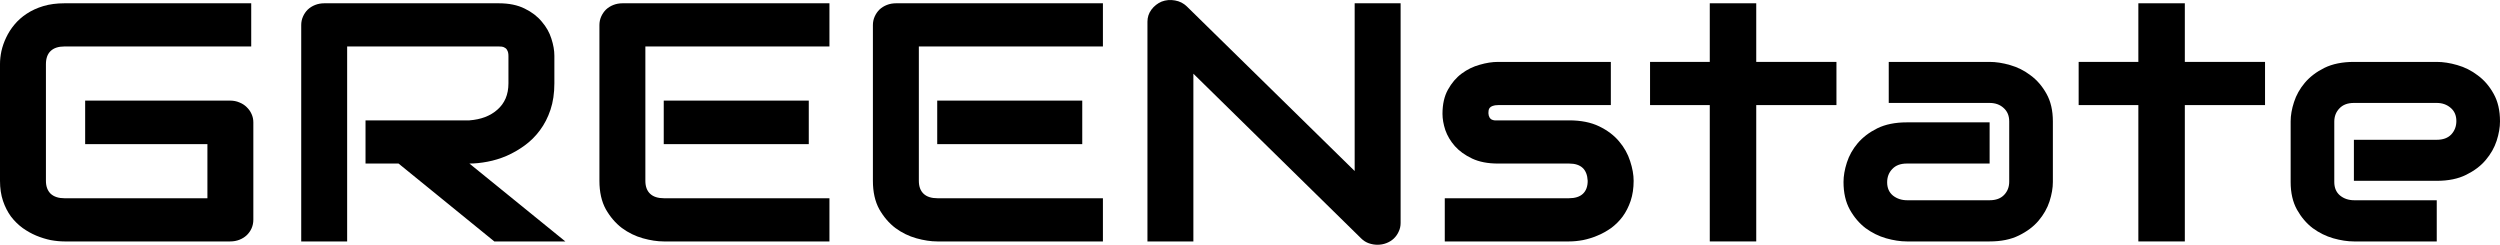 <svg width="143" height="14" viewBox="0 0 143 14" fill="none" xmlns="http://www.w3.org/2000/svg">
<path d="M14.491 12.566C14.491 12.743 14.457 12.908 14.39 13.06C14.323 13.212 14.228 13.345 14.107 13.459C13.992 13.566 13.854 13.652 13.693 13.715C13.531 13.778 13.356 13.81 13.167 13.81H3.688C3.446 13.81 3.183 13.785 2.9 13.734C2.624 13.677 2.348 13.591 2.072 13.477C1.802 13.364 1.543 13.218 1.293 13.041C1.044 12.857 0.822 12.638 0.627 12.385C0.438 12.126 0.286 11.828 0.172 11.492C0.057 11.15 0 10.767 0 10.343V3.655C0 3.427 0.027 3.183 0.081 2.924C0.141 2.658 0.232 2.398 0.354 2.145C0.475 1.885 0.633 1.638 0.829 1.404C1.024 1.17 1.256 0.964 1.526 0.786C1.802 0.603 2.119 0.457 2.476 0.349C2.833 0.242 3.237 0.188 3.688 0.188H14.37V2.658H3.688C3.345 2.658 3.082 2.743 2.9 2.914C2.718 3.085 2.627 3.339 2.627 3.674V10.343C2.627 10.659 2.718 10.906 2.9 11.084C3.089 11.255 3.352 11.34 3.688 11.34H11.864V8.243H4.871V5.755H13.167C13.356 5.755 13.531 5.789 13.693 5.859C13.854 5.922 13.992 6.011 14.107 6.125C14.228 6.239 14.323 6.372 14.39 6.524C14.457 6.67 14.491 6.828 14.491 6.999V12.566Z" fill="black"/>
<path d="M31.71 4.767C31.71 5.33 31.636 5.834 31.488 6.277C31.34 6.72 31.138 7.113 30.882 7.455C30.633 7.791 30.343 8.079 30.013 8.319C29.683 8.56 29.336 8.76 28.972 8.918C28.615 9.07 28.251 9.181 27.881 9.25C27.517 9.32 27.173 9.355 26.85 9.355L32.337 13.81H28.275L22.797 9.355H20.908V6.885H26.85C27.18 6.86 27.48 6.796 27.749 6.695C28.025 6.587 28.261 6.445 28.456 6.268C28.659 6.09 28.814 5.878 28.921 5.631C29.029 5.378 29.083 5.09 29.083 4.767V3.209C29.083 3.069 29.063 2.965 29.022 2.895C28.989 2.819 28.942 2.765 28.881 2.734C28.827 2.696 28.766 2.674 28.699 2.667C28.638 2.661 28.581 2.658 28.527 2.658H19.857V13.81H17.23V1.432C17.23 1.261 17.263 1.1 17.331 0.948C17.398 0.796 17.489 0.663 17.603 0.549C17.725 0.435 17.866 0.346 18.028 0.283C18.189 0.22 18.365 0.188 18.553 0.188H28.527C29.113 0.188 29.608 0.289 30.013 0.492C30.417 0.688 30.744 0.938 30.993 1.242C31.249 1.54 31.431 1.863 31.539 2.211C31.653 2.56 31.71 2.886 31.71 3.19V4.767Z" fill="black"/>
<path d="M46.262 8.243H37.966V5.755H46.262V8.243ZM47.444 13.81H37.966C37.602 13.81 37.204 13.75 36.773 13.63C36.342 13.509 35.941 13.313 35.571 13.041C35.207 12.762 34.9 12.404 34.651 11.967C34.408 11.524 34.287 10.982 34.287 10.343V1.432C34.287 1.261 34.321 1.1 34.388 0.948C34.456 0.796 34.547 0.663 34.661 0.549C34.782 0.435 34.924 0.346 35.086 0.283C35.247 0.22 35.422 0.188 35.611 0.188H47.444V2.658H36.915V10.343C36.915 10.666 37.006 10.913 37.188 11.084C37.369 11.255 37.636 11.34 37.986 11.34H47.444V13.81Z" fill="black"/>
<path d="M61.905 8.243H53.609V5.755H61.905V8.243ZM63.087 13.81H53.609C53.245 13.81 52.847 13.75 52.416 13.63C51.985 13.509 51.584 13.313 51.214 13.041C50.85 12.762 50.543 12.404 50.294 11.967C50.051 11.524 49.93 10.982 49.93 10.343V1.432C49.93 1.261 49.964 1.1 50.031 0.948C50.099 0.796 50.19 0.663 50.304 0.549C50.425 0.435 50.567 0.346 50.729 0.283C50.89 0.22 51.065 0.188 51.254 0.188H63.087V2.658H52.558V10.343C52.558 10.666 52.649 10.913 52.831 11.084C53.012 11.255 53.279 11.34 53.629 11.34H63.087V13.81Z" fill="black"/>
<path d="M80.115 12.756C80.115 12.933 80.078 13.098 80.004 13.249C79.936 13.402 79.842 13.534 79.721 13.649C79.606 13.756 79.468 13.842 79.306 13.905C79.145 13.968 78.973 14 78.791 14C78.629 14 78.464 13.972 78.296 13.915C78.134 13.857 77.989 13.766 77.861 13.639L68.261 4.216V13.81H65.634V1.242C65.634 0.989 65.708 0.761 65.856 0.558C66.011 0.349 66.207 0.194 66.442 0.093C66.692 -0.002 66.948 -0.024 67.21 0.026C67.473 0.071 67.699 0.185 67.887 0.368L77.487 9.782V0.188H80.115V12.756Z" fill="black"/>
<path d="M93.444 10.343C93.444 10.767 93.386 11.15 93.272 11.492C93.157 11.828 93.006 12.126 92.817 12.385C92.629 12.638 92.409 12.857 92.16 13.041C91.911 13.218 91.648 13.364 91.372 13.477C91.103 13.591 90.826 13.677 90.543 13.734C90.267 13.785 90.004 13.81 89.755 13.81H82.641V11.34H89.735C90.092 11.34 90.362 11.255 90.543 11.084C90.725 10.913 90.816 10.666 90.816 10.343C90.783 9.684 90.429 9.355 89.755 9.355H85.683C85.103 9.355 84.612 9.26 84.207 9.07C83.803 8.88 83.473 8.642 83.217 8.357C82.968 8.072 82.786 7.765 82.671 7.436C82.564 7.107 82.51 6.799 82.51 6.514C82.51 5.964 82.614 5.501 82.823 5.128C83.032 4.748 83.295 4.44 83.611 4.206C83.928 3.972 84.271 3.804 84.642 3.703C85.013 3.595 85.359 3.541 85.683 3.541H92.14V6.011H85.703C85.568 6.011 85.46 6.027 85.38 6.059C85.305 6.084 85.248 6.122 85.208 6.173C85.174 6.217 85.154 6.268 85.147 6.325C85.141 6.375 85.137 6.426 85.137 6.476C85.144 6.578 85.164 6.657 85.198 6.714C85.231 6.771 85.272 6.812 85.319 6.837C85.373 6.863 85.43 6.879 85.491 6.885C85.558 6.885 85.622 6.885 85.683 6.885H89.755C90.429 6.885 91.001 6.999 91.473 7.227C91.945 7.455 92.325 7.743 92.615 8.091C92.905 8.433 93.114 8.807 93.242 9.212C93.376 9.618 93.444 9.994 93.444 10.343Z" fill="black"/>
<path d="M105.045 6.011H100.457V13.81H97.799V6.011H94.383V3.541H97.799V0.188H100.457V3.541H105.045V6.011Z" fill="black"/>
<path d="M117.424 10.409C117.424 10.751 117.36 11.122 117.232 11.521C117.104 11.913 116.895 12.281 116.605 12.623C116.322 12.958 115.948 13.24 115.483 13.468C115.025 13.696 114.466 13.81 113.806 13.81H109.066C108.703 13.81 108.309 13.75 107.884 13.63C107.466 13.509 107.076 13.316 106.712 13.05C106.355 12.778 106.055 12.426 105.813 11.996C105.57 11.559 105.449 11.03 105.449 10.409C105.449 10.067 105.513 9.697 105.641 9.298C105.769 8.899 105.974 8.532 106.257 8.196C106.547 7.854 106.921 7.569 107.379 7.341C107.844 7.113 108.406 6.999 109.066 6.999H113.806V9.355H109.066C108.709 9.355 108.433 9.459 108.238 9.668C108.042 9.871 107.945 10.124 107.945 10.428C107.945 10.751 108.056 11.005 108.278 11.188C108.507 11.366 108.777 11.454 109.087 11.454H113.806C114.163 11.454 114.439 11.353 114.634 11.15C114.83 10.947 114.927 10.694 114.927 10.39V6.942C114.927 6.619 114.82 6.363 114.604 6.173C114.395 5.983 114.129 5.888 113.806 5.888H108.036V3.541H113.806C114.17 3.541 114.56 3.601 114.978 3.722C115.402 3.842 115.793 4.038 116.15 4.311C116.514 4.577 116.817 4.928 117.06 5.365C117.302 5.796 117.424 6.321 117.424 6.942V10.409Z" fill="black"/>
<path d="M129.56 6.011H124.972V13.81H122.314V6.011H118.899V3.541H122.314V0.188H124.972V3.541H129.56V6.011Z" fill="black"/>
<path d="M143 6.942C143 7.284 142.936 7.654 142.808 8.053C142.68 8.446 142.471 8.813 142.181 9.155C141.899 9.491 141.525 9.773 141.06 10.001C140.602 10.229 140.043 10.343 139.382 10.343H134.643V7.996H139.382C139.739 7.996 140.016 7.895 140.211 7.692C140.406 7.483 140.504 7.227 140.504 6.923C140.504 6.6 140.393 6.347 140.171 6.163C139.955 5.979 139.692 5.888 139.382 5.888H134.643C134.286 5.888 134.01 5.992 133.814 6.201C133.619 6.404 133.521 6.657 133.521 6.961V10.409C133.521 10.739 133.629 10.995 133.845 11.179C134.067 11.362 134.34 11.454 134.663 11.454H139.382V13.81H134.643C134.279 13.81 133.885 13.75 133.461 13.63C133.043 13.509 132.652 13.316 132.288 13.05C131.931 12.778 131.632 12.426 131.389 11.996C131.146 11.559 131.025 11.03 131.025 10.409V6.942C131.025 6.6 131.089 6.233 131.217 5.84C131.345 5.441 131.551 5.074 131.834 4.738C132.123 4.396 132.497 4.111 132.955 3.883C133.42 3.655 133.983 3.541 134.643 3.541H139.382C139.746 3.541 140.137 3.601 140.555 3.722C140.979 3.842 141.37 4.038 141.727 4.311C142.091 4.577 142.394 4.928 142.636 5.365C142.879 5.796 143 6.321 143 6.942Z" fill="black"/>
</svg>
